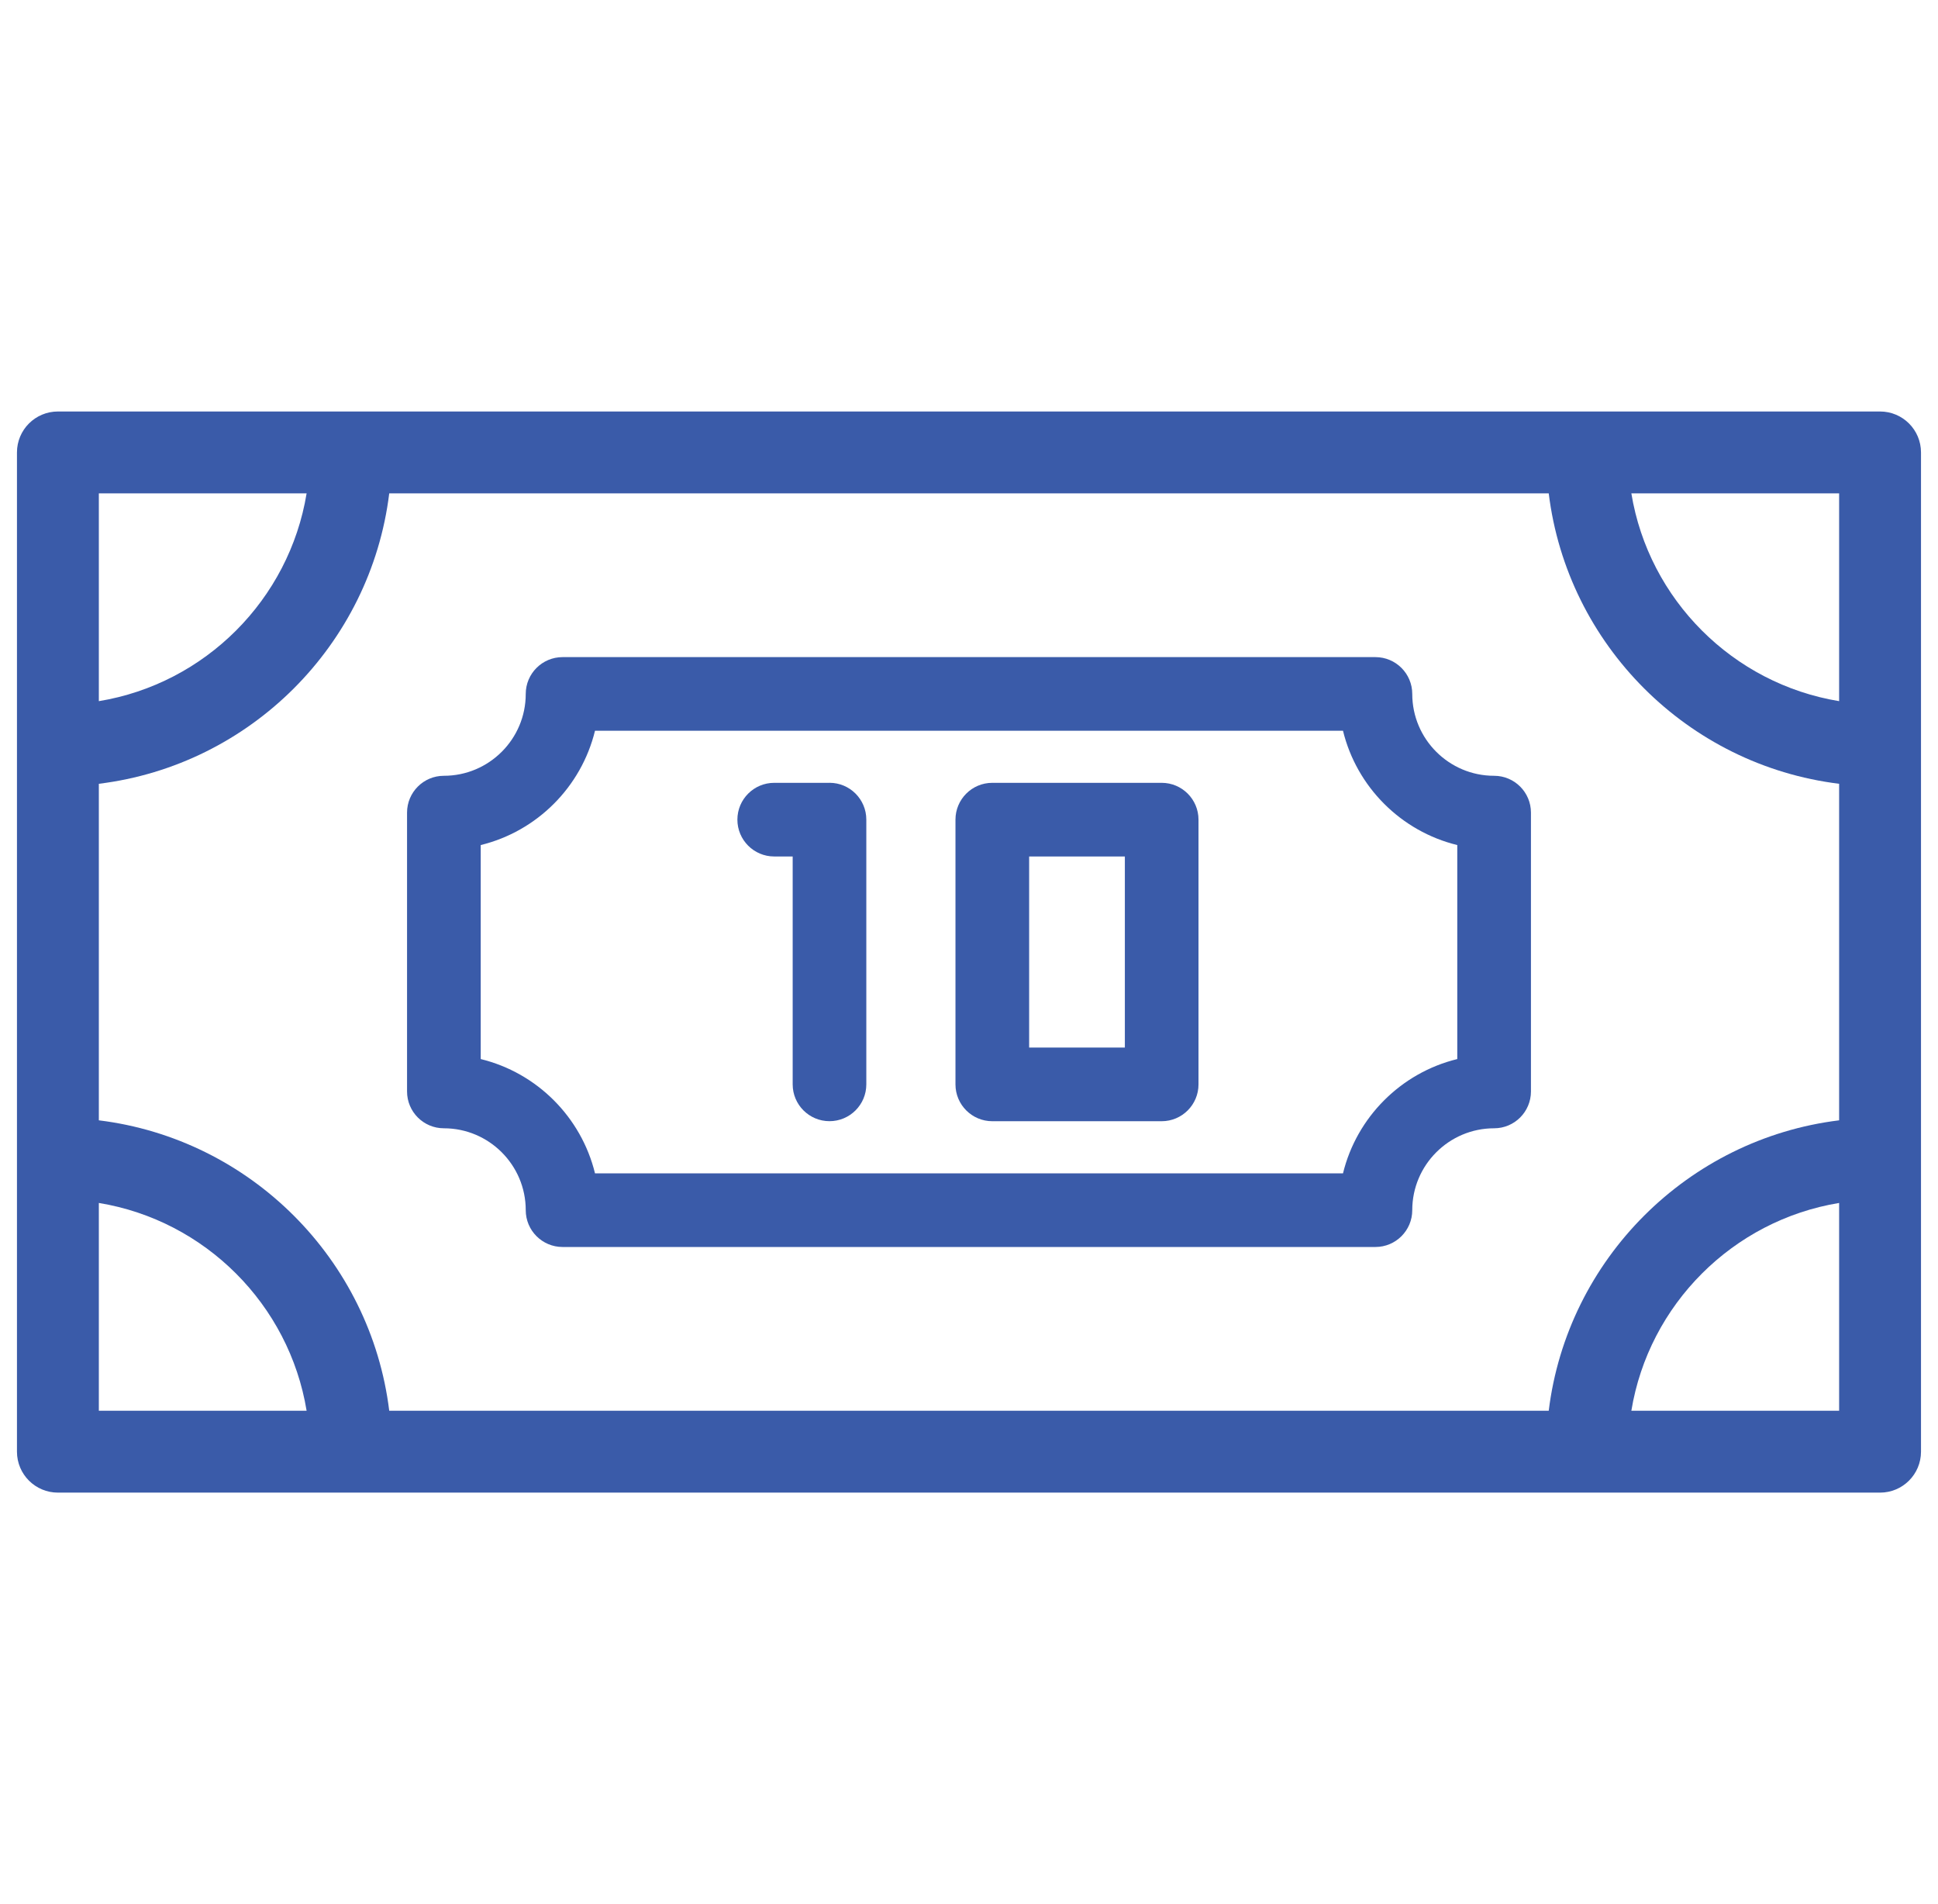 <svg fill="none" height="56" viewBox="0 0 57 56" width="57" xmlns="http://www.w3.org/2000/svg" xmlns:xlink="http://www.w3.org/1999/xlink"><clipPath id="a"><path d="m.5 0h56v56h-56z"/></clipPath><g clip-path="url(#a)" fill="#3a5ba9"><path d="m55.296 12.102h-53.593c-.665 0-1.204.539-1.204 1.204v29.388c0 .665.539 1.204 1.204 1.204h53.593c.665 0 1.204-.539 1.204-1.204v-29.388c0-.665-.539-1.204-1.204-1.204zm-52.389 2.408h6.111c-.513 3.125-2.986 5.598-6.111 6.111zm0 26.98v-6.111c3.125.513 5.598 2.986 6.111 6.111zm51.185 0h-6.111c.513-3.125 2.986-5.598 6.111-6.111zm0-8.541c-4.455.547-7.994 4.087-8.541 8.541h-34.103c-.547-4.455-4.087-7.994-8.541-8.541v-9.898c4.455-.547 7.994-4.087 8.541-8.541h34.103c.547 4.455 4.087 7.994 8.541 8.541zm0-12.328c-3.125-.513-5.598-2.986-6.111-6.111h6.111z"/><path d="m43.944 22.816c-1.327 0-2.407-1.08-2.407-2.407 0-.598-.485-1.083-1.083-1.083h-23.908c-.598 0-1.083.485-1.083 1.083 0 1.327-1.08 2.407-2.408 2.407-.598 0-1.083.485-1.083 1.083v8.201c0 .598.485 1.083 1.083 1.083 1.327 0 2.408 1.08 2.408 2.408 0 .598.485 1.083 1.083 1.083h23.908c.598 0 1.083-.485 1.083-1.083 0-1.327 1.08-2.408 2.408-2.408.598 0 1.083-.485 1.083-1.083v-8.201c0-.598-.485-1.083-1.083-1.083zm-1.083 8.331c-1.653.403-2.958 1.708-3.361 3.361h-22c-.403-1.653-1.708-2.958-3.361-3.361v-6.294c1.653-.403 2.958-1.708 3.361-3.361h22c.403 1.653 1.708 2.958 3.361 3.361v6.294z"/><path d="m24.397 23.023h-1.626c-.598 0-1.083.485-1.083 1.083s.485 1.083 1.083 1.083h.543v6.702c0 .598.485 1.083 1.083 1.083s1.083-.485 1.083-1.083v-7.786c-0-.598-.485-1.083-1.083-1.083z"/><path d="m34.167 23.023h-4.982c-.598 0-1.083.485-1.083 1.083v7.786c0 .598.485 1.083 1.083 1.083h4.982c.598 0 1.083-.485 1.083-1.083v-7.786c0-.598-.485-1.083-1.083-1.083zm-1.083 7.786h-2.815v-5.619h2.815z"/></g></svg>